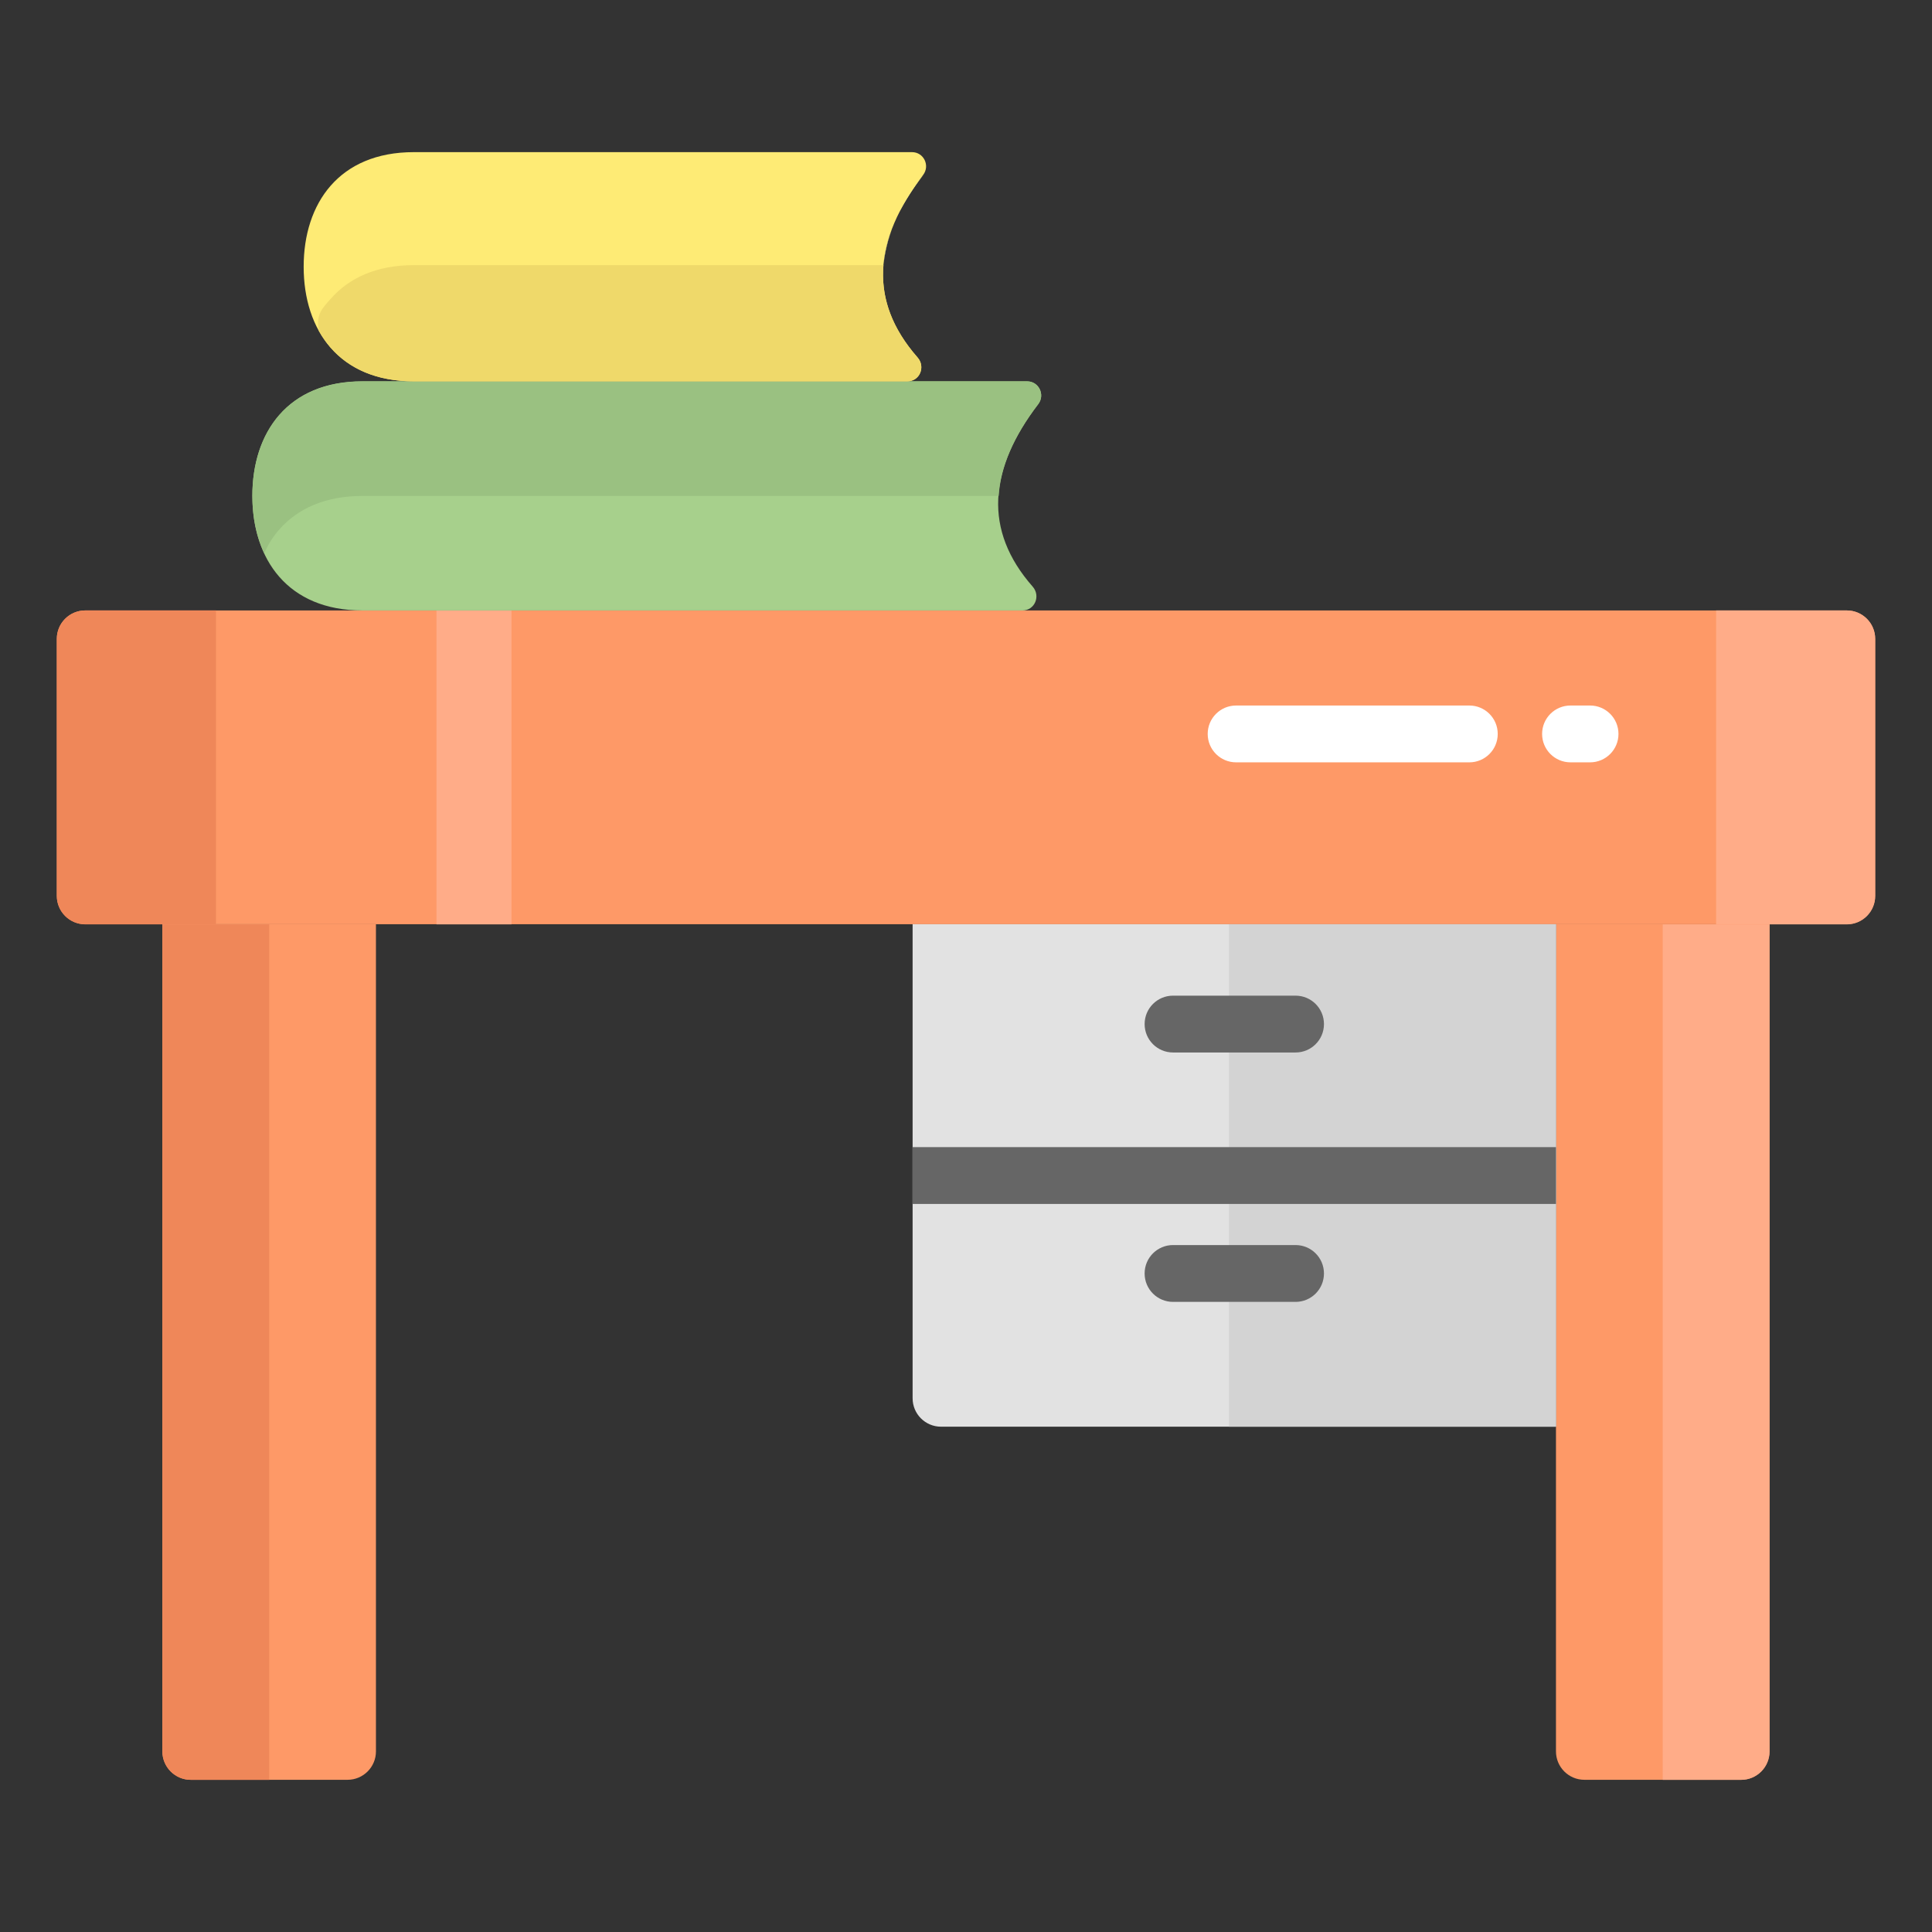 <svg xmlns="http://www.w3.org/2000/svg" enable-background="new 0 0 68 68" viewBox="0 0 68 68"><rect x="0" y="0" width="68" height="68" fill="#333333" stroke="none"/><path fill="#fe9967" d="M64.998,32.53h-62c-0.552,0-1-0.448-1-1v-9.044c0-0.552,0.448-1,1-1h62c0.552,0,1,0.448,1,1v9.044C65.998,32.083,65.551,32.53,64.998,32.53z"/><path fill="#ffac88" d="M66.002,22.485V31.535c0,0.552-0.448,1-1,1h-4.6V21.485h4.6C65.554,21.485,66.002,21.933,66.002,22.485z"/><path fill="#ef8759" d="M7.602,21.485V32.535H3.002c-0.552,0-1-0.448-1-1v-9.05c0-0.552,0.448-1,1-1H7.602z"/><rect width="2.64" height="11.05" x="15.362" y="21.485" fill="#ffac88"/><path fill="#fe9967" d="M13.232 32.53H5.715v29.113c0 .552.448 1 1 1h5.517c.552 0 1-.448 1-1V32.53zM62.282 32.53h-7.517v29.113c0 .552.448 1 1 1h5.517c.552 0 1-.448 1-1V32.53z"/><path fill="#ffac88" d="M62.282,32.535v29.11c0,0.552-0.448,1-1,1h-2.76V32.535H62.282z"/><path fill="#e2e2e2" d="M54.765,50.215H33.121c-0.552,0-1-0.448-1-1V32.53h22.644V50.215z"/><rect width="11.509" height="17.685" x="43.257" y="32.53" fill="#d3d3d3"/><path fill="#a7d08c" d="M36.346,20.646c0.289,0.328,0.077,0.841-0.36,0.841L12.757,21.486c-2.632,0-3.875-1.806-3.875-4.033v-0c0-2.227,1.243-4.033,3.875-4.033h23.395c0.414,0,0.642,0.475,0.39,0.804C34.789,16.518,34.608,18.669,36.346,20.646z"/><path fill="#9ac181" d="M36.542,14.225c-0.85,1.113-1.326,2.188-1.391,3.23H12.762c-1.32,0-2.29,0.45-2.93,1.18c-0.22,0.25-0.4,0.53-0.53,0.84c-0.28-0.59-0.42-1.28-0.42-2.02c0-1.11,0.31-2.12,0.95-2.85c0.64-0.73,1.61-1.18,2.93-1.18h23.388C36.561,13.425,36.792,13.898,36.542,14.225z"/><path fill="#feeb75" d="M32.294,12.58c0.289,0.328,0.077,0.841-0.36,0.841l-17.371-0c-2.632,0-3.875-1.806-3.875-4.033V9.388c0-2.227,1.243-4.033,3.875-4.033h17.537c0.414,0,0.642,0.475,0.39,0.804C30.737,8.453,30.556,10.604,32.294,12.58z"/><path fill="#fff48b" d="M32.495,6.162c-0.35,0.45-0.63,0.9-0.86,1.33C31.995,6.742,32.415,6.252,32.495,6.162z"/><path fill="#efd96a" d="M32.295,12.582c0.29,0.33,0.08,0.84-0.36,0.84H14.565c-1.64,0-2.74-0.7-3.34-1.77c-0.11-0.58,0.1-0.78,0.42-1.14c0.64-0.73,1.61-1.18,2.92-1.18h16.53C30.995,10.462,31.385,11.542,32.295,12.582z"/><path fill="#fff5a5" d="M31.095,9.332c0.03-0.42,0.13-0.85,0.31-1.29C31.255,8.422,31.145,8.862,31.095,9.332z"/><path fill="#ef8759" d="M5.715,32.535v29.11c0,0.552,0.448,1,1,1h2.76V32.535H5.715z"/><path fill="#666" d="M41.287 37.044h4.312c.553 0 1-.447 1-1s-.447-1-1-1h-4.312c-.553 0-1 .447-1 1S40.734 37.044 41.287 37.044zM45.599 43.822h-4.312c-.553 0-1 .447-1 1s.447 1 1 1h4.312c.553 0 1-.447 1-1S46.152 43.822 45.599 43.822z"/><path fill="#fff" d="M55.277 26.832h.688c.553 0 1-.447 1-1s-.447-1-1-1h-.688c-.553 0-1 .447-1 1S54.724 26.832 55.277 26.832zM43.507 26.832h8.208c.553 0 1-.447 1-1s-.447-1-1-1H43.507c-.553 0-1 .447-1 1S42.954 26.832 43.507 26.832z"/><rect width="22.647" height="2" x="32.118" y="40.375" fill="#666"/></svg>